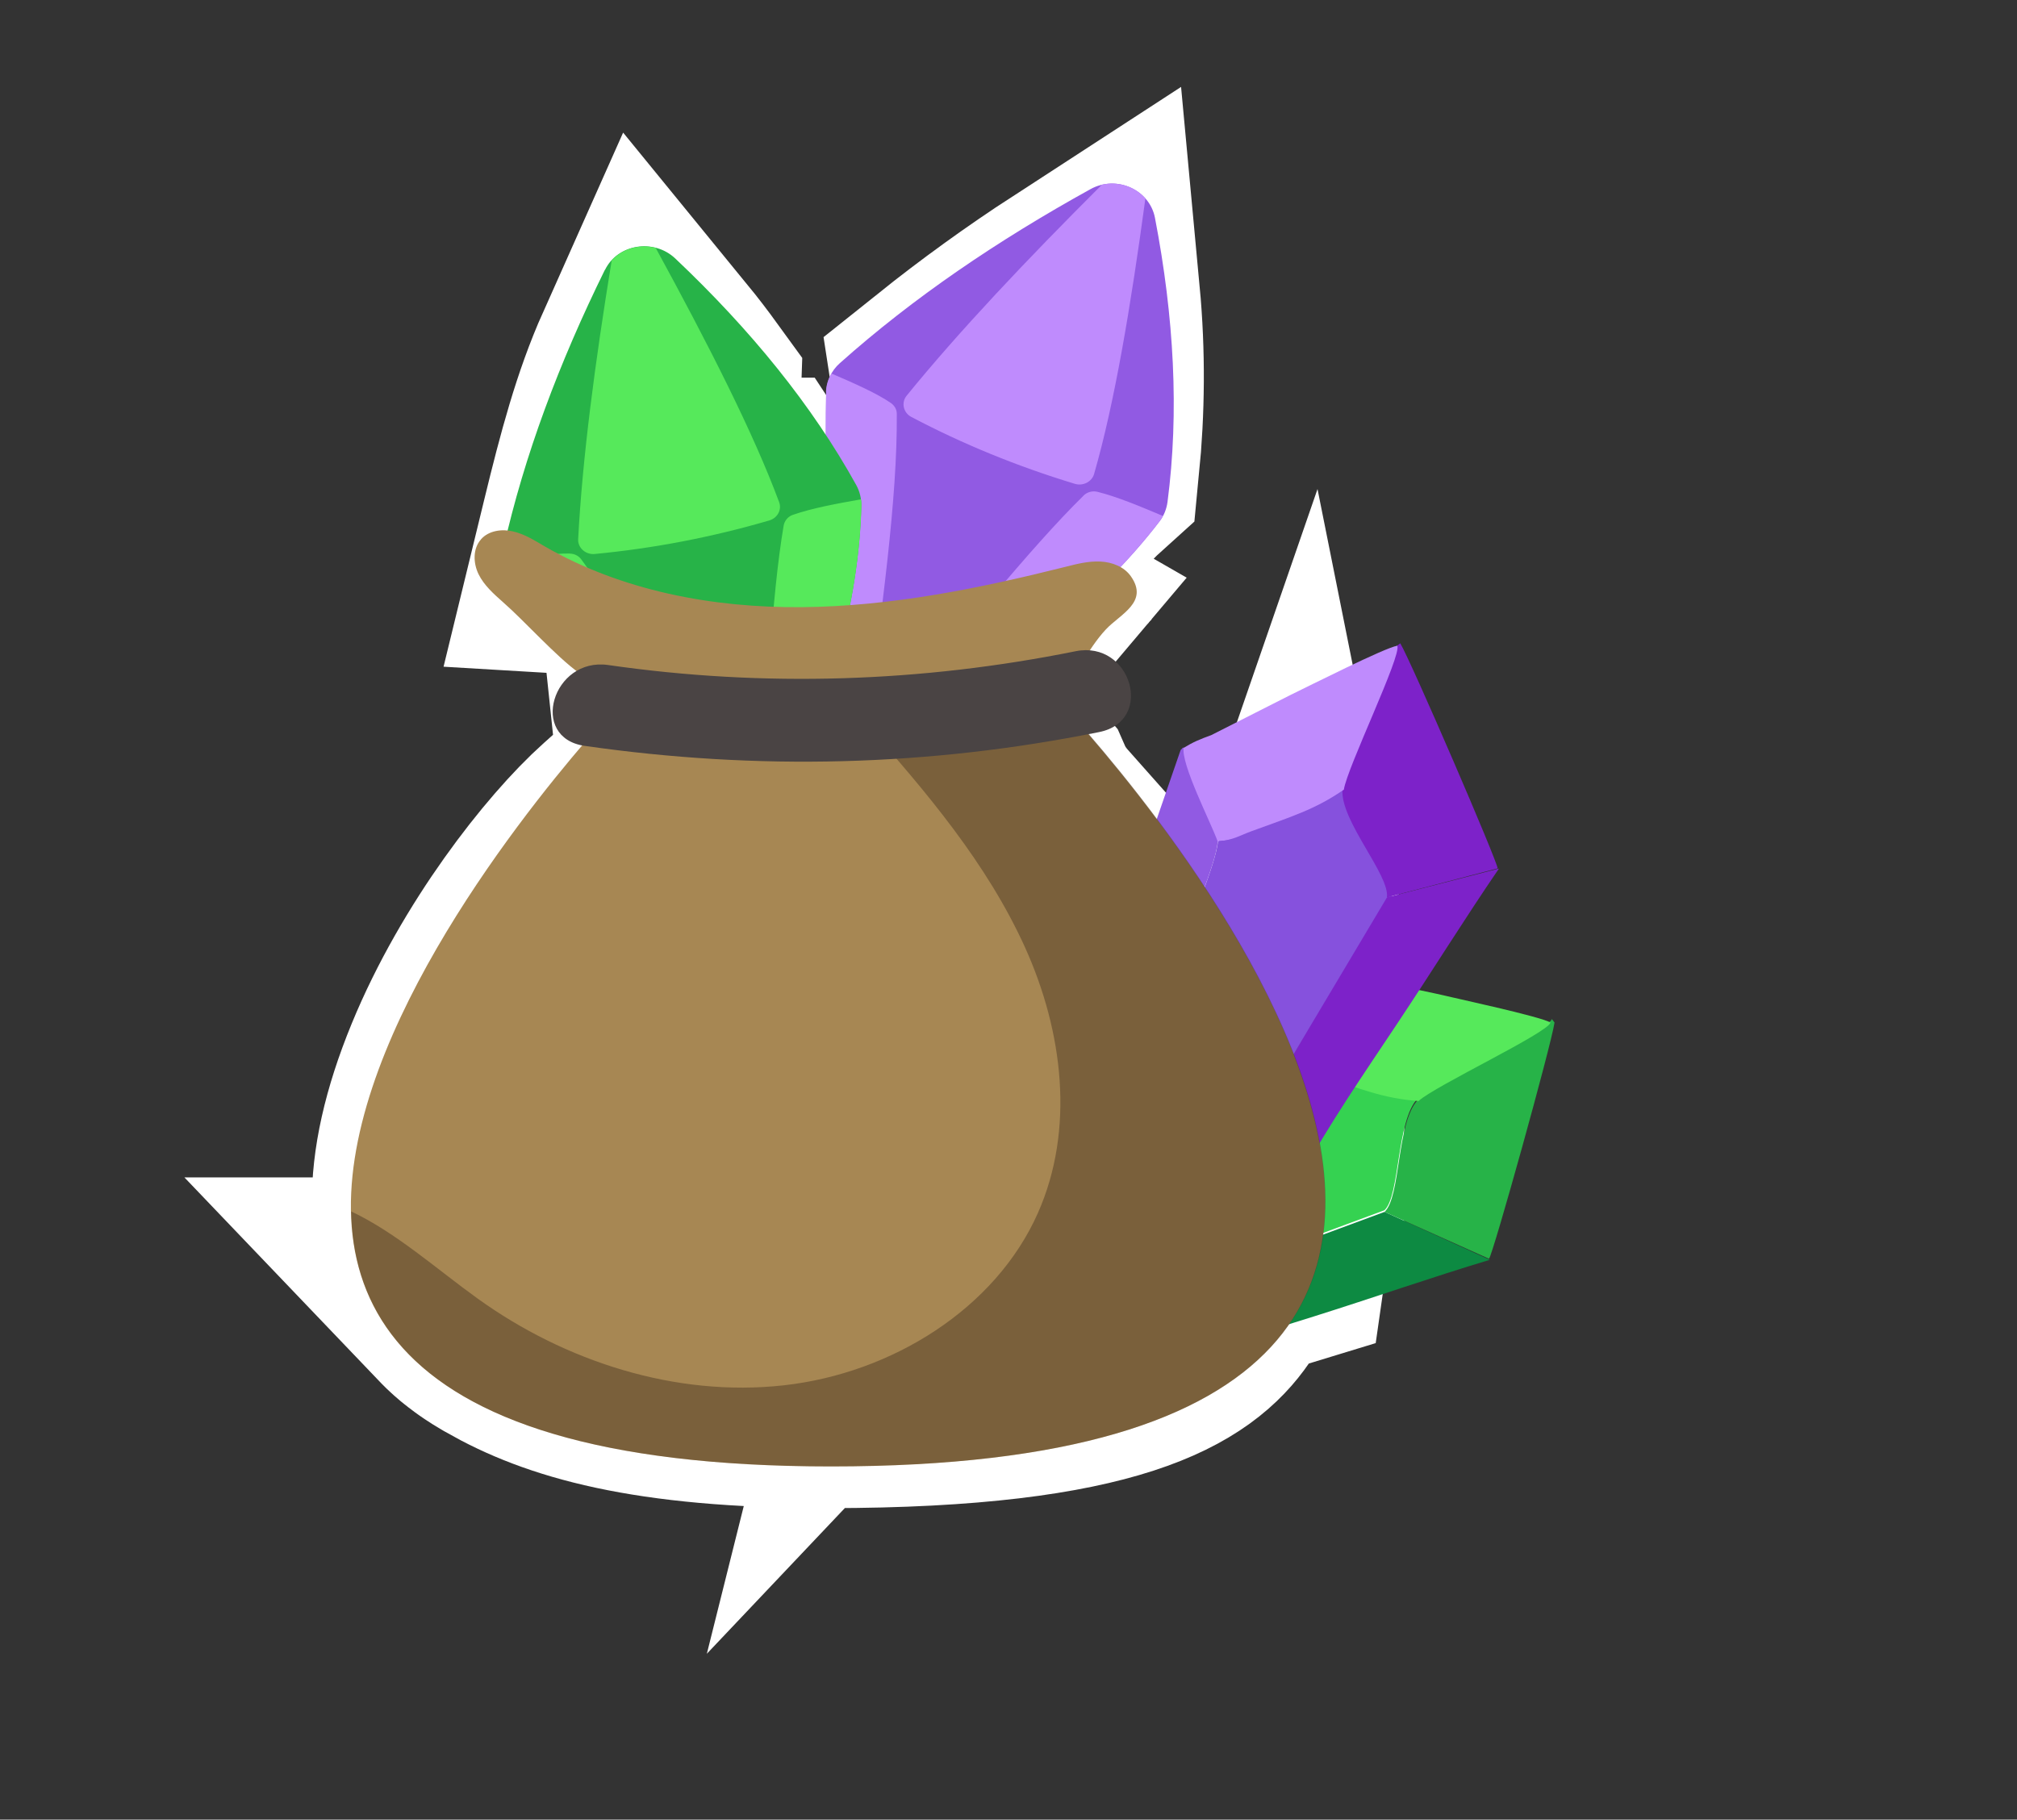 <svg width="225" height="203" viewBox="0 0 225 203" fill="none" xmlns="http://www.w3.org/2000/svg">
<rect x="0" y="0" width="225" height="203" fill="#333333" stroke="none"/>
<g clip-path="url(#clip0_449_6387)">
<path d="M118.163 60.379C118.172 60.369 118.182 60.36 118.191 60.35C118.198 60.343 118.204 60.336 118.211 60.329C118.214 60.326 118.217 60.322 118.221 60.318L118.207 60.333L118.183 60.358C118.177 60.365 118.17 60.372 118.163 60.379ZM118.163 60.379C118.16 60.382 118.158 60.385 118.155 60.388C118.147 60.396 118.14 60.404 118.133 60.412C118.144 60.401 118.153 60.389 118.163 60.379ZM72.919 40.299C73.926 41.531 74.887 42.791 75.84 44.105L75.443 55.632H83.606L100.476 81.263L98.986 83.024L101.781 83.246L106.522 90.45V83.623L108.978 83.818L113.139 88.636C113.498 89.453 113.865 90.078 114.117 90.481C114.673 91.369 115.229 92.046 115.591 92.463C115.638 92.517 115.686 92.571 115.733 92.624L104.423 137.862L130.331 110.508L138.258 121.085L139.617 117.149L143.145 119.266V133.395L142.125 133.773L141.315 139.431L137.565 140.576L134.895 144.442C131.887 148.795 124.414 154.747 92.311 154.747C72.359 154.747 62.866 151.724 56.453 148.061C56.297 147.965 56.13 147.867 55.952 147.769C55.587 147.553 55.252 147.345 54.947 147.14C54.938 147.134 54.93 147.127 54.922 147.122C54.913 147.116 54.904 147.11 54.895 147.104L54.837 147.062L54.655 146.941C54.637 146.929 54.6 146.904 54.53 146.854C54.475 146.815 54.416 146.773 54.335 146.715C54.254 146.653 54.189 146.602 54.148 146.572C54.083 146.523 54.055 146.502 54.045 146.495L53.862 146.354L53.698 146.234C53.693 146.23 53.686 146.225 53.678 146.218C53.654 146.199 53.62 146.172 53.571 146.133C53.521 146.092 53.467 146.049 53.392 145.987L53.345 145.948L53.298 145.911L53.244 145.865C53.18 145.81 53.107 145.747 52.969 145.626L52.884 145.552L52.876 145.545C52.871 145.541 52.867 145.536 52.861 145.531C52.848 145.519 52.833 145.505 52.815 145.488L52.785 145.461L52.755 145.433L52.477 145.173C52.419 145.116 52.357 145.055 52.291 144.989C52.251 144.946 52.206 144.902 52.16 144.854H52.162C52.08 144.77 51.948 144.626 51.714 144.353L51.619 144.242C47.48 139.307 46.856 131.177 51.711 119.348C56.408 107.903 64.624 97.458 69.677 92.944L92.427 72.624L74.079 70.703L73.19 62.263L66.422 61.861L67.149 58.875C68.902 51.678 70.464 45.804 72.919 40.299ZM51.748 144.396C51.764 144.414 51.776 144.428 51.783 144.437C51.787 144.441 51.79 144.445 51.791 144.446C51.79 144.445 51.782 144.436 51.773 144.425C51.762 144.413 51.746 144.394 51.727 144.371C51.735 144.38 51.742 144.388 51.748 144.396ZM143.63 106.67L142.701 108.229L143.487 105.955L143.63 106.67ZM120.381 33.179C120.97 39.497 120.901 45.675 120.312 51.662C119.842 52.086 119.372 52.545 118.895 53.049L107.105 65.497L111.617 68.089L108.435 71.852L106.522 72.234V46.083C106.563 45.413 106.559 44.673 106.478 43.887C106.457 43.688 106.431 43.485 106.399 43.277C110.758 39.791 115.511 36.342 120.381 33.179ZM105.767 49.821C105.765 49.826 105.763 49.832 105.761 49.837C105.771 49.808 105.781 49.776 105.793 49.743C105.78 49.779 105.772 49.806 105.767 49.821ZM105.943 49.286C105.923 49.355 105.903 49.417 105.885 49.474C105.901 49.425 105.92 49.361 105.943 49.286Z" fill="white" stroke="white" stroke-width="27"/>
<path fill-rule="evenodd" clip-rule="evenodd" d="M143.753 118.441C140.363 121.96 119.712 131.527 118.7 133.83C118.151 135.025 117.592 136.22 117.043 137.597C116.494 138.792 115.3 140.32 115.655 141.697C117.57 142.343 119.303 142.956 120.939 143.462C122.671 144.075 124.77 144.388 126.126 145.496L154.439 135.014C156.183 133.4 155.752 125.049 158.141 122.542C154.31 122.359 151.674 121.196 147.208 119.679C145.927 119.431 144.926 119.335 143.742 118.452L143.753 118.441Z" fill="#35D251"/>
<path fill-rule="evenodd" clip-rule="evenodd" d="M154.45 135.197L126.137 145.679C126.406 147.121 126.309 147.939 126.481 149.467C126.567 150.317 126.567 150.694 126.653 151.361C126.825 152.696 126.556 152.179 127.288 153.438C133.315 150.888 140.353 148.821 146.562 146.863C153.138 144.797 159.799 142.461 166.191 140.546L154.45 135.197Z" fill="#0D8A42"/>
<path fill-rule="evenodd" clip-rule="evenodd" d="M158.151 122.725C155.773 125.233 156.279 133.508 154.449 135.198L166.104 140.428C166.567 139.869 173.045 116.602 173.411 114.073C172.862 113.406 173.325 113.772 172.776 114.041C172.496 115.009 159.981 121.036 158.151 122.725Z" fill="#27B348"/>
<path fill-rule="evenodd" clip-rule="evenodd" d="M147.541 107.939C146.077 109.145 144.592 116.473 143.85 118.561C145.033 119.444 146.034 119.54 147.304 119.971C151.77 121.488 154.321 122.543 158.238 122.833C160.067 121.144 172.68 115.225 172.96 114.074C171.776 113.385 162.478 111.394 160.207 110.856L150.543 108.8C149.273 108.37 149.091 108.144 147.541 107.939Z" fill="#56E95B"/>
<path fill-rule="evenodd" clip-rule="evenodd" d="M114.255 128.795C113.427 129.839 113.427 129.473 112.34 130.184C114.341 131.497 116.623 131.852 118.614 133.907C119.539 131.486 140.277 122.037 143.667 118.518C144.409 116.43 145.894 109.102 147.358 107.896C147.272 107.972 147.175 107.864 147.089 107.94C147.089 107.94 146.906 107.907 146.82 107.983L130.731 118.055C127.901 120.014 115.827 126.966 114.277 128.795H114.255Z" fill="#1AAE49"/>
<path fill-rule="evenodd" clip-rule="evenodd" d="M135.877 93.787C135.446 98.662 125.384 119.066 126.041 121.498C126.363 122.779 126.675 124.049 127.117 125.469C127.44 126.75 127.472 128.687 128.613 129.526C130.507 128.827 132.239 128.224 133.832 127.589C135.565 126.976 137.394 125.91 139.148 125.91L155.172 100.115C155.516 97.769 149.824 90.784 150.093 87.33C146.993 89.59 143.754 90.946 139.331 92.571C138.18 93.184 137.34 93.733 135.866 93.787H135.877Z" fill="#8651DD"/>
<path fill-rule="evenodd" clip-rule="evenodd" d="M154.719 100.114L139.266 126.05C140.385 127.007 140.826 127.707 141.913 128.772C142.516 129.386 142.752 129.665 143.237 130.139C144.216 131.064 143.678 130.838 145.034 131.355C148.122 125.587 152.298 119.56 155.903 114.137C159.723 108.401 163.447 102.396 167.213 96.897L154.719 100.114Z" fill="#7D22C9"/>
<path fill-rule="evenodd" clip-rule="evenodd" d="M149.758 88.084C149.478 91.538 155.074 97.651 154.709 100.116L167.063 96.876C167.063 96.155 157.496 73.976 156.204 71.769L155.688 72.146C156.075 73.072 150.124 85.62 149.758 88.084Z" fill="#7D22C9"/>
<path fill-rule="evenodd" clip-rule="evenodd" d="M131.872 83.52C131.485 85.371 134.455 95.261 136.016 93.808C137.49 93.754 138.329 93.194 139.599 92.732C144.022 91.107 146.67 90.332 149.909 88.093C150.275 85.629 156.376 73.113 155.871 72.037C154.515 72.242 146.035 76.525 143.925 77.547L135.112 82.013C133.853 82.476 133.218 82.713 131.883 83.52H131.872Z" fill="#BF8BFD"/>
<path fill-rule="evenodd" clip-rule="evenodd" d="M119.411 120.368C119.422 121.702 119.196 121.411 118.787 122.66C121.176 122.423 123.167 121.271 126.008 121.616C125.201 119.151 135.414 98.78 135.844 93.905C135.112 91.817 131.669 85.177 132.045 83.326C132.024 83.445 131.884 83.412 131.862 83.531C131.862 83.531 131.701 83.617 131.679 83.735L125.481 101.675C124.502 104.978 119.476 117.968 119.411 120.368Z" fill="#915AE3"/>
<mask id="mask0_449_6387" style="mask-type:luminance" maskUnits="userSpaceOnUse" x="0" y="0" width="225" height="203">
<path d="M25.042 0L224.96 15.421L183.829 199.573L0 202.748L25.042 0Z" fill="white"/>
</mask>
<g mask="url(#mask0_449_6387)">
<path d="M121.639 21.104C124.544 19.49 128.235 21.158 128.838 24.3C130.969 35.374 131.55 45.974 130.237 56.014C130.129 56.789 129.839 57.532 129.355 58.156C122.639 66.938 112.9 74.471 101.913 81.498C98.964 83.381 94.95 81.756 94.39 78.42C92.625 67.809 91.958 56.197 92.163 43.8C92.173 42.563 92.722 41.368 93.68 40.518C101.859 33.221 111.297 26.818 121.66 21.093H121.649L121.639 21.104Z" fill="#915AE3"/>
<path d="M120.852 55.303C121.261 54.894 121.864 54.722 122.445 54.873C124.64 55.422 127.094 56.455 129.73 57.563C129.623 57.768 129.504 57.962 129.364 58.134C122.649 66.915 112.921 74.448 101.922 81.475C100.696 82.261 99.264 82.433 97.994 82.121C106.722 71.306 115.03 61.018 120.863 55.303H120.852ZM92.743 41.668C95.358 42.788 97.822 43.885 99.383 44.962C99.781 45.241 100.039 45.672 100.039 46.156C100.114 55.691 98.35 68.131 96.574 81.551C95.455 80.894 94.615 79.797 94.379 78.398C92.614 67.787 91.946 56.175 92.151 43.778H92.14C92.151 43.035 92.366 42.314 92.743 41.668ZM122.918 20.608C124.726 20.188 126.609 20.812 127.772 22.136C126.147 34.135 124.328 44.994 122.047 52.882C121.799 53.743 120.82 54.249 119.916 53.98C113.48 52.032 107.389 49.535 101.653 46.511C100.76 46.038 100.513 44.908 101.137 44.144C106.98 36.955 114.535 28.97 122.918 20.608Z" fill="#BF8BFD"/>
<path d="M67.487 30.111C68.907 27.206 72.943 26.581 75.332 28.841C83.726 36.783 90.581 45.188 95.531 54.142C95.908 54.841 96.091 55.605 96.08 56.38C95.833 67.239 92.378 78.689 87.568 90.408C86.276 93.551 81.993 94.379 79.529 91.947C71.695 84.199 64.172 75.009 56.887 64.721C56.155 63.687 55.886 62.407 56.155 61.191C58.49 50.784 62.397 40.421 67.476 30.101L67.487 30.111Z" fill="#27B348"/>
<path d="M63.569 61.761C64.064 61.772 64.527 61.987 64.828 62.386C70.618 70.177 76.644 81.358 83.263 93.336C81.939 93.4 80.594 92.959 79.561 91.937C71.726 84.189 64.204 74.998 56.918 64.71C56.466 64.097 56.23 63.386 56.133 62.644C58.963 62.149 61.632 61.718 63.569 61.751V61.761ZM96.047 55.703C96.069 55.918 96.101 56.144 96.091 56.37C95.843 67.218 92.389 78.679 87.578 90.398C87.04 91.711 85.975 92.615 84.748 93.056C85.415 79.453 86.072 66.496 87.417 58.651C87.503 58.102 87.901 57.618 88.45 57.435C90.581 56.693 93.217 56.208 96.047 55.703ZM68.24 29.035C69.466 27.712 71.393 27.206 73.147 27.658C79.001 38.387 84.048 48.288 86.911 56.015C87.234 56.865 86.728 57.79 85.824 58.059C79.378 59.943 72.878 61.18 66.335 61.804C65.388 61.891 64.548 61.202 64.495 60.319V60.147C64.968 51.086 66.378 40.432 68.24 29.025V29.035Z" fill="#56E95B"/>
<path d="M53.668 60.148C54.529 59.19 55.992 58.986 57.241 59.287C58.5 59.578 59.608 60.277 60.728 60.933C69.337 65.905 79.485 67.821 89.439 67.735C99.405 67.649 109.241 65.647 118.894 63.226C120.164 62.903 121.444 62.58 122.757 62.645C124.059 62.709 125.415 63.226 126.158 64.302C128.181 67.186 124.953 68.51 123.36 70.221C121.272 72.459 119.852 75.677 118.141 78.227H118.119C118.119 78.227 199.606 163.62 92.679 163.599C-11.558 163.577 68.508 79.131 68.67 78.959C67.68 78.959 66.539 77.808 64.591 75.074C61.998 73.202 58.532 69.295 56.122 67.186C55.089 66.271 54.002 65.313 53.388 64.065C52.775 62.817 52.732 61.192 53.668 60.159V60.148Z" fill="#A78753"/>
<g opacity="0.3">
<path d="M118.151 78.205C118.226 78.28 199.595 163.619 92.7 163.587C52.118 163.598 39.473 150.781 39.172 135.144C44.187 137.512 48.739 141.601 53.302 144.883C62.998 151.857 75.341 155.893 87.427 154.547C99.512 153.202 111.048 145.981 115.773 135.338C119.927 125.975 118.571 115.052 114.352 105.711C110.134 96.37 103.332 88.321 96.424 80.561C102.03 81.272 107.766 80.852 113.233 79.464C114.89 79.033 116.634 78.495 118.399 77.85C118.323 77.968 118.248 78.086 118.173 78.205H118.151Z" fill="#110505"/>
</g>
<path d="M119.991 72.651C126.2 71.403 128.826 80.432 122.617 81.669C103.558 85.511 84.467 85.974 65.214 83.208C58.962 82.305 61.642 73.297 67.84 74.19C85.252 76.698 102.762 76.127 119.991 72.651Z" fill="#4A4444"/>
</g>
</g>
<defs>
<clipPath id="clip0_449_6387">
<rect width="224.96" height="202.748" fill="white"/>
</clipPath>
</defs>
</svg>
